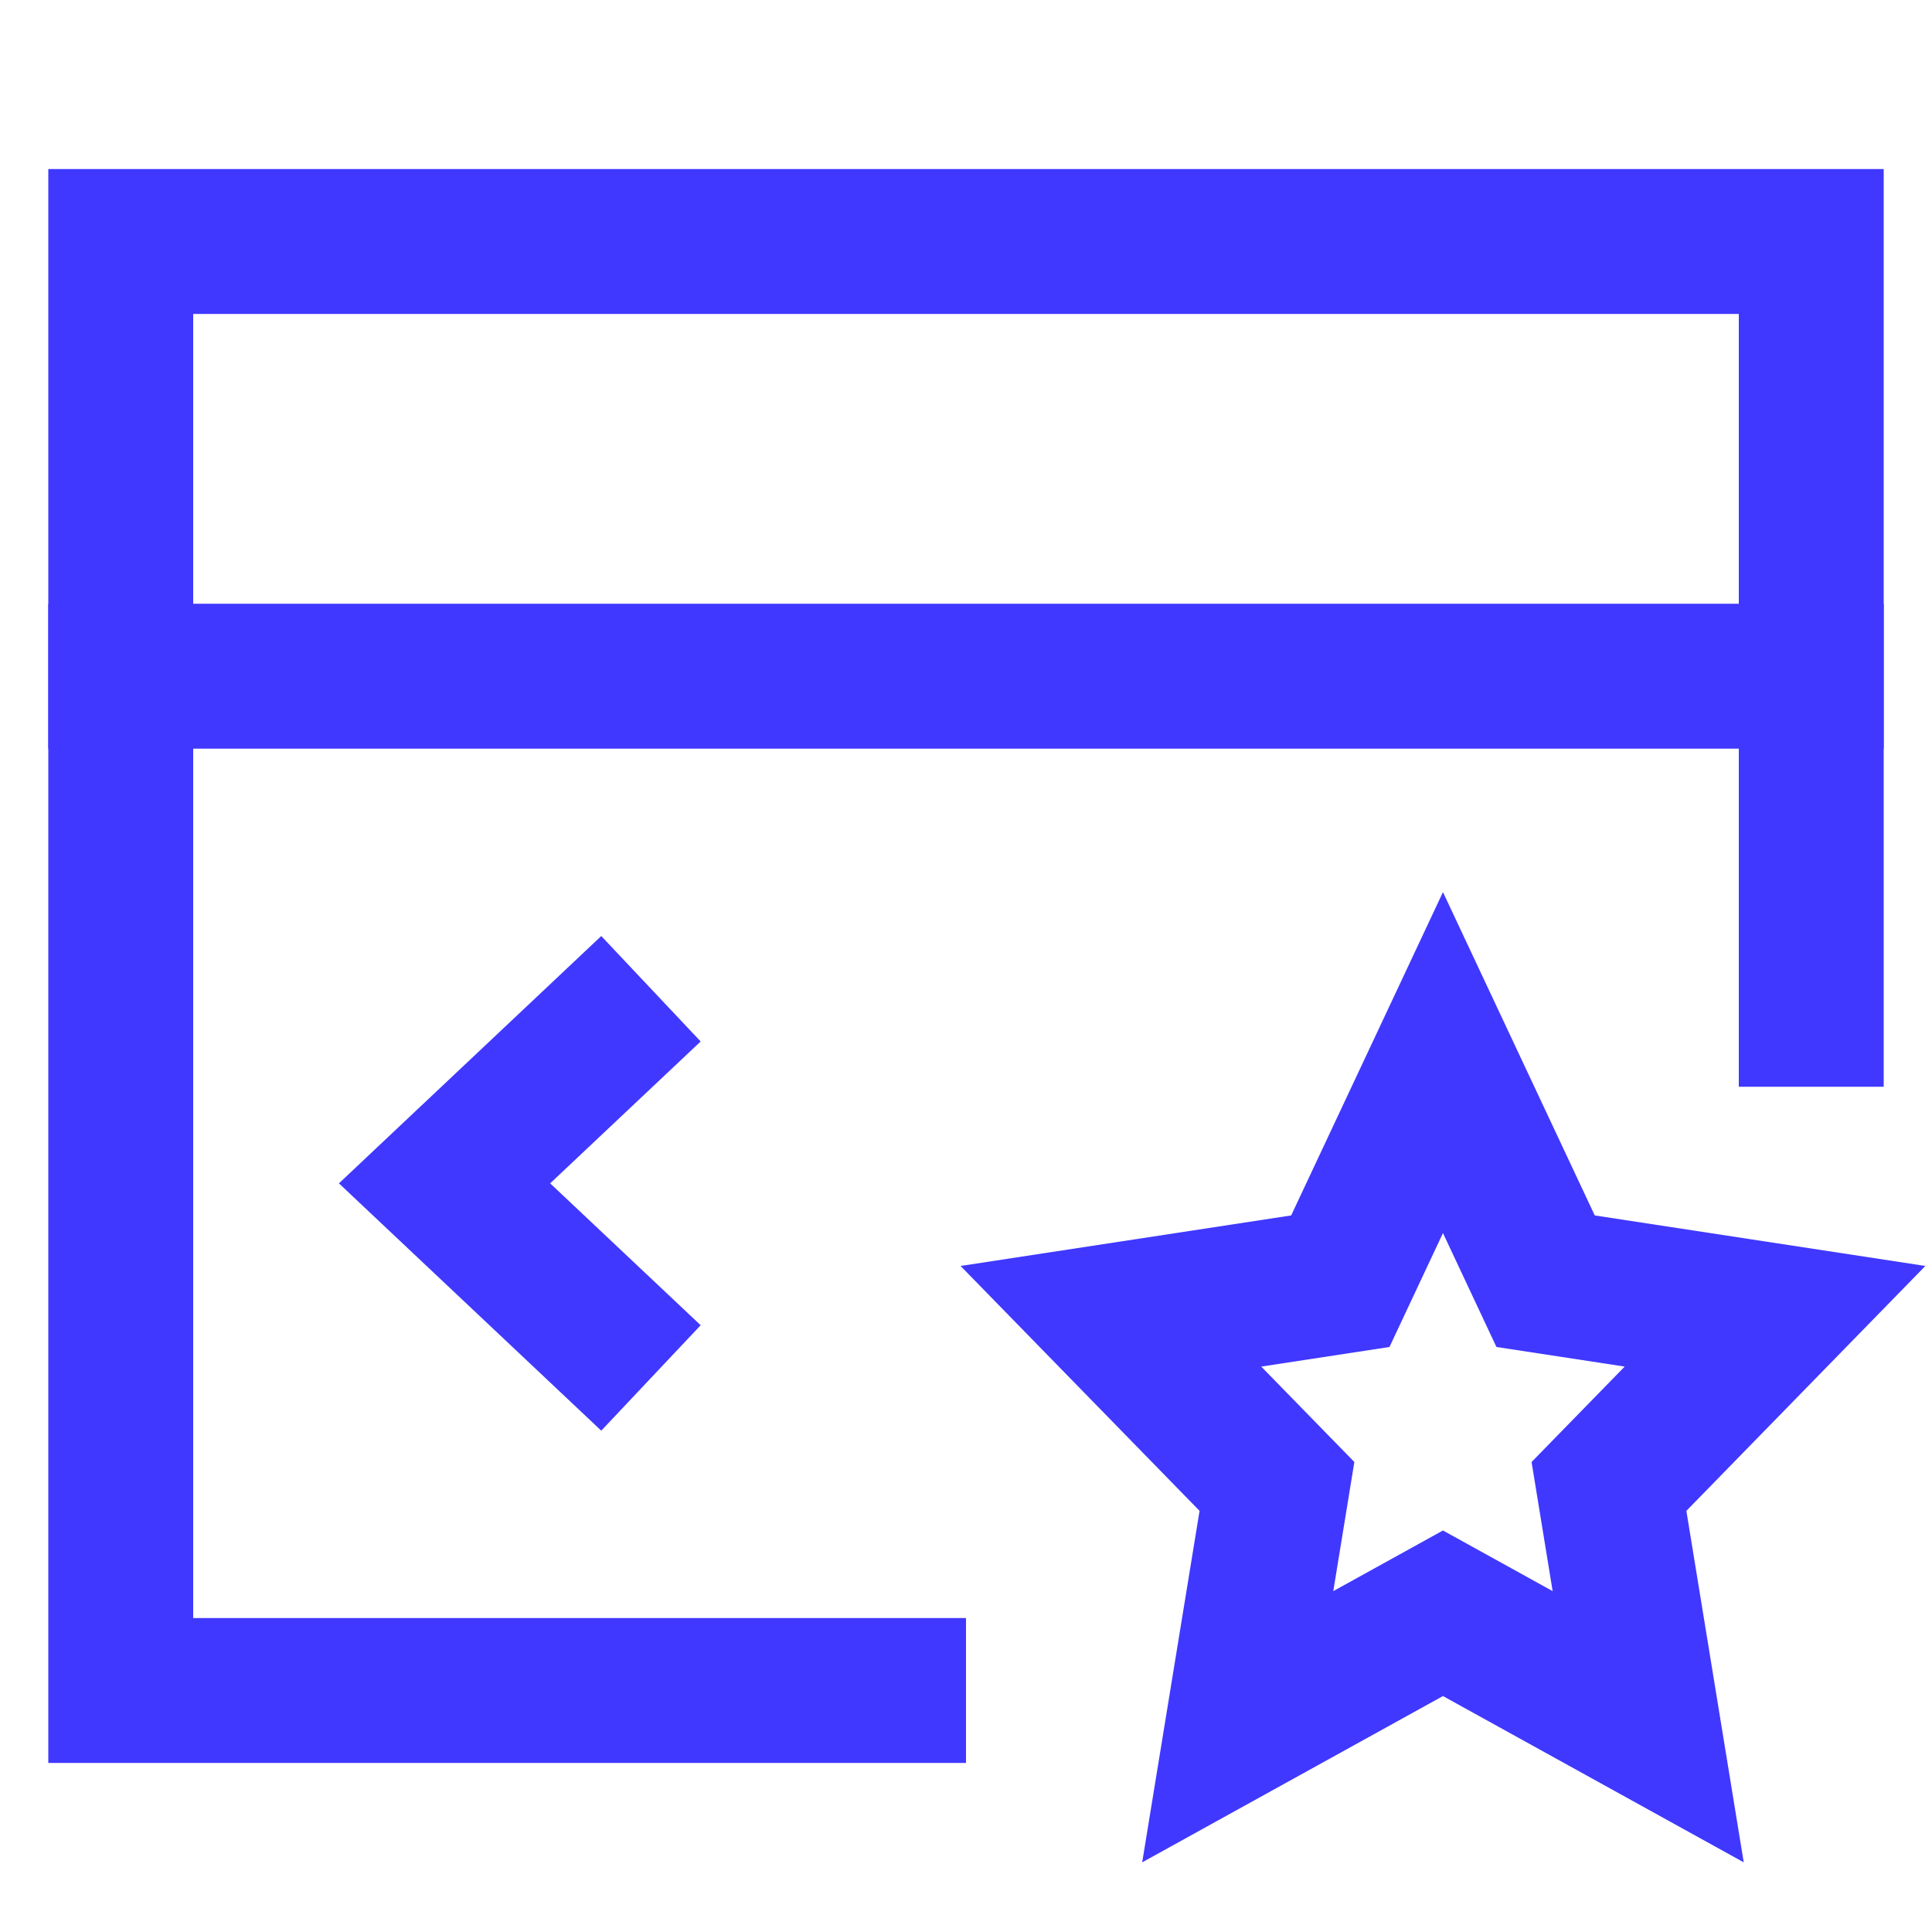 <svg width="40" height="40" viewBox="0 0 40 40" fill="none" style="color:#4038FF;" xmlns="http://www.w3.org/2000/svg">
<path d="M12.386 21.5L9.204 24.5L12.386 27.5" stroke="currentColor" stroke-width="3" stroke-linecap="square"/>
<path d="M2.5 14H37.5" stroke="currentColor" stroke-width="3" stroke-linecap="square"/>
<path d="M37.5 21V5H2.5V35H18.5" stroke="currentColor" stroke-width="3" stroke-linecap="square"/>
<path d="M29.875 22L32 26.526L36.75 27.252L33.312 30.775L34.124 35.75L29.875 33.401L25.626 35.75L26.438 30.775L23 27.252L27.75 26.526L29.875 22Z" stroke="currentColor" stroke-width="3" stroke-linecap="round"/>
</svg>
